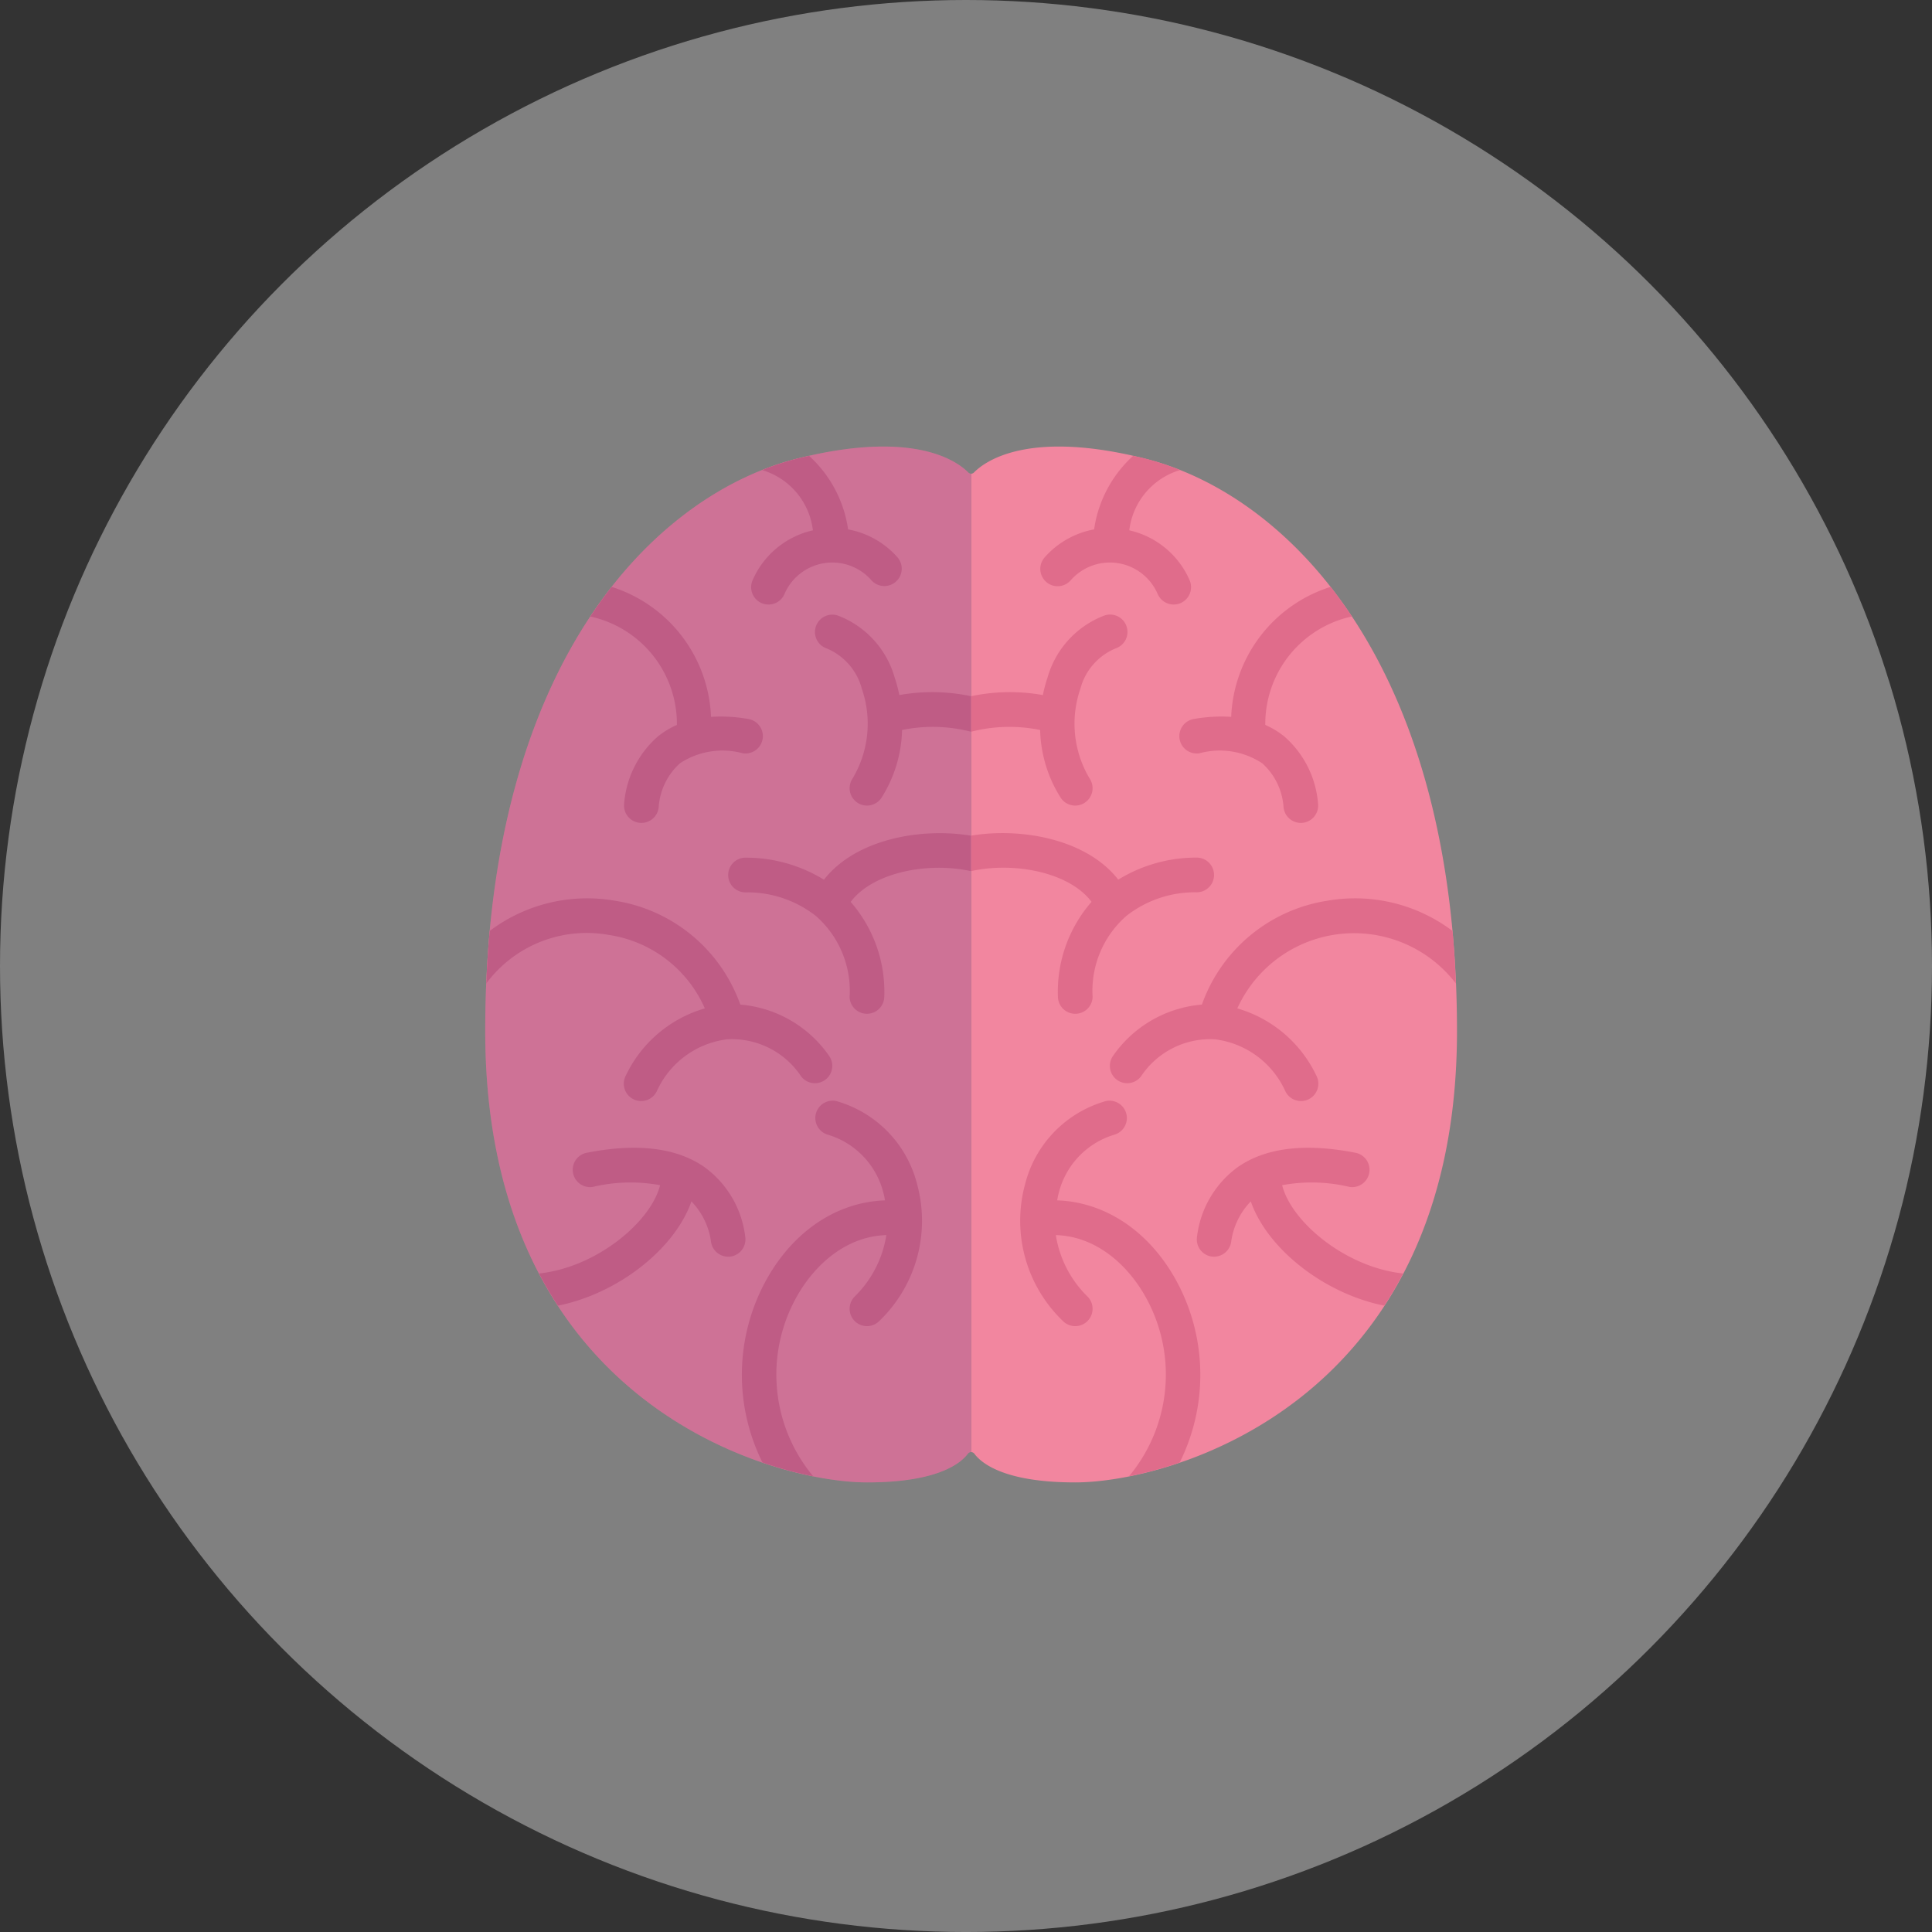 <svg class="brain-pink" xmlns="http://www.w3.org/2000/svg" viewBox="0 0 145.337 145.338">
  <rect x="0" y="0" width="145.337" height="145.338" fill="#333333" stroke="none"/>
  <defs>
    <style>
      .brain-pink-1 {
        fill: #f2f2f2;
        opacity: 0.4;
      }

      .brain-pink-2 {
        fill: #f2869f;
      }

      .brain-pink-3 {
        fill: #e06c8b;
      }

      .brain-pink-4 {
        fill: #000064;
        opacity: 0.15;
      }
    </style>
  </defs>
  <g id="Group_990" data-name="Group 990" transform="translate(-529.998 -1133.721)">
    <ellipse id="Ellipse_1616" data-name="Ellipse 1616" class="brain-pink-1" cx="72.669" cy="72.669" rx="72.669" ry="72.669" transform="translate(529.998 1133.721)"/>
    <g id="brain-8798_3c474f40-ac0b-437a-a97f-25fc89a032ac" transform="translate(566.5 1167.314)">
      <path id="layer2" class="brain-pink-2" d="M45.054,3.21c-8.767-2.192-12.009.215-12.83,1.044a.309.309,0,0,1-.223.1v73.6a.313.313,0,0,1,.251.131c.561.744,2.318,2.15,7.582,2.15,7.18,0,28.718-5.937,28.718-33.94S55.563,5.838,45.054,3.21Z" transform="translate(4.55 -2.312)"/>
      <path id="layer1" class="brain-pink-3" d="M60.649,14.932q-.783-1.175-1.606-2.228a10.7,10.7,0,0,0-7.477,9.777,11.718,11.718,0,0,0-2.817.163,1.305,1.305,0,1,0,.444,2.573,5.8,5.8,0,0,1,4.711.76A4.882,4.882,0,0,1,55.5,29.209,1.305,1.305,0,0,0,56.8,30.459h.05A1.305,1.305,0,0,0,58.107,29.1a7.5,7.5,0,0,0-2.54-5.139,6.318,6.318,0,0,0-1.436-.873,8.272,8.272,0,0,1,6.518-8.16Zm7.565,23.655a12.178,12.178,0,0,0-9.434-2.271,11.955,11.955,0,0,0-9.418,7.811A9.033,9.033,0,0,0,42.7,47.952a1.305,1.305,0,0,0,2.089,1.566,6.244,6.244,0,0,1,5.562-2.779,6.712,6.712,0,0,1,5.28,3.886,1.306,1.306,0,1,0,2.335-1.168,9.515,9.515,0,0,0-5.939-5.044,9.645,9.645,0,0,1,16.436-1.88Q68.391,40.557,68.214,38.587ZM41.138,43.512a7.484,7.484,0,0,1,2.48-6l.044-.04A8.33,8.33,0,0,1,48.97,35.68a1.305,1.305,0,1,0,0-2.611,11.207,11.207,0,0,0-5.9,1.658c-2.38-3.057-7.31-3.938-11.066-3.31v2.668c3.222-.714,7.378.074,9.057,2.312a10.265,10.265,0,0,0-2.53,7.116,1.305,1.305,0,1,0,2.611,0Zm-.581-14.578a1.305,1.305,0,0,0,.362-1.811,8.038,8.038,0,0,1-.7-6.749,4.534,4.534,0,0,1,2.642-3.038,1.307,1.307,0,1,0-.826-2.48,7.049,7.049,0,0,0-4.286,4.671,10.479,10.479,0,0,0-.349,1.315,14.08,14.08,0,0,0-5.4.087V23.6a11.558,11.558,0,0,1,5.193-.131,9.967,9.967,0,0,0,1.553,5.105,1.305,1.305,0,0,0,1.811.362ZM64.5,64.355C60.2,63.9,56.092,60.493,55.4,57.712a12.251,12.251,0,0,1,5.069.131,1.305,1.305,0,0,0,.514-2.556c-3.8-.758-6.788-.409-8.892,1.044a7.582,7.582,0,0,0-3.094,5.245,1.305,1.305,0,0,0,1.072,1.5,1.246,1.246,0,0,0,.21.014A1.305,1.305,0,0,0,51.561,62a5.4,5.4,0,0,1,1.478-3.068c1.24,3.56,5.5,6.932,10.042,7.843Q63.833,65.629,64.5,64.355ZM47.691,78.576a14.8,14.8,0,0,0,.051-13.092c-2.006-4.083-5.466-6.5-9.268-6.63.033-.159.054-.32.1-.478a6.12,6.12,0,0,1,4.194-4.46,1.305,1.305,0,0,0-.632-2.531,8.721,8.721,0,0,0-6.086,6.294,10.452,10.452,0,0,0,2.86,10.254,1.305,1.305,0,1,0,1.846-1.846,8.237,8.237,0,0,1-2.381-4.621c3.314.1,5.778,2.632,7.026,5.172A11.952,11.952,0,0,1,43.879,79.61a30.013,30.013,0,0,0,3.812-1.034ZM46.039,13.243a1.306,1.306,0,0,0,2.4-1.038A6.512,6.512,0,0,0,43.9,8.45a5.391,5.391,0,0,1,3.823-4.534,21.115,21.115,0,0,0-2.669-.871c-.3-.076-.576-.131-.863-.2a9.252,9.252,0,0,0-2.938,5.535,6.527,6.527,0,0,0-3.706,2.089A1.305,1.305,0,1,0,39.5,12.2a3.916,3.916,0,0,1,6.535,1.038Z" transform="translate(4.55 -2.148)"/>
      <path id="layer2-2" data-name="layer2" class="brain-pink-2" d="M27.5,3.21c8.767-2.192,12.009.215,12.83,1.044a.309.309,0,0,0,.223.1v73.6a.313.313,0,0,0-.251.131c-.561.744-2.318,2.15-7.582,2.15C25.539,80.227,4,74.29,4,46.287S16.987,5.838,27.5,3.21Z" transform="translate(-4 -2.312)"/>
      <path id="layer1-2" data-name="layer1" class="brain-pink-3" d="M11.882,14.932q.783-1.175,1.606-2.228a10.7,10.7,0,0,1,7.477,9.777,11.719,11.719,0,0,1,2.817.163,1.305,1.305,0,1,1-.444,2.573,5.805,5.805,0,0,0-4.711.76,4.882,4.882,0,0,0-1.593,3.232,1.305,1.305,0,0,1-1.305,1.249h-.05A1.305,1.305,0,0,1,14.424,29.1a7.5,7.5,0,0,1,2.54-5.139,6.321,6.321,0,0,1,1.436-.873A8.272,8.272,0,0,0,11.882,14.932ZM4.318,38.587a12.178,12.178,0,0,1,9.434-2.271,11.955,11.955,0,0,1,9.418,7.811,9.033,9.033,0,0,1,6.657,3.825,1.305,1.305,0,0,1-2.089,1.566,6.244,6.244,0,0,0-5.562-2.779,6.712,6.712,0,0,0-5.28,3.886,1.306,1.306,0,1,1-2.335-1.168A9.515,9.515,0,0,1,20.5,44.413a9.4,9.4,0,0,0-7.18-5.52,9.412,9.412,0,0,0-9.258,3.641q.078-1.976.255-3.946Zm27.076,4.925a7.484,7.484,0,0,0-2.48-6l-.044-.04a8.33,8.33,0,0,0-5.308-1.787,1.305,1.305,0,1,1,0-2.611,11.207,11.207,0,0,1,5.9,1.658c2.38-3.057,7.31-3.938,11.067-3.31v2.668c-3.222-.714-7.378.074-9.058,2.312A10.265,10.265,0,0,1,34,43.512a1.305,1.305,0,0,1-2.611,0Zm.581-14.578a1.305,1.305,0,0,1-.362-1.811,8.038,8.038,0,0,0,.7-6.749,4.534,4.534,0,0,0-2.642-3.038,1.307,1.307,0,0,1,.826-2.48,7.049,7.049,0,0,1,4.286,4.671,10.481,10.481,0,0,1,.349,1.315,14.08,14.08,0,0,1,5.4.087V23.6a11.558,11.558,0,0,0-5.194-.131,9.966,9.966,0,0,1-1.552,5.105,1.305,1.305,0,0,1-1.811.362ZM8.027,64.355c4.308-.453,8.412-3.863,9.108-6.643a12.251,12.251,0,0,0-5.069.131,1.305,1.305,0,0,1-.514-2.556c3.8-.758,6.788-.409,8.892,1.044a7.582,7.582,0,0,1,3.094,5.245,1.305,1.305,0,0,1-1.072,1.5,1.247,1.247,0,0,1-.21.014A1.305,1.305,0,0,1,20.97,62a5.4,5.4,0,0,0-1.478-3.068c-1.24,3.56-5.5,6.932-10.042,7.843Q8.7,65.629,8.027,64.355ZM24.839,78.576a14.8,14.8,0,0,1-.051-13.092c2.006-4.083,5.466-6.5,9.268-6.63-.033-.159-.054-.32-.1-.478a6.12,6.12,0,0,0-4.194-4.46,1.305,1.305,0,0,1,.632-2.531,8.721,8.721,0,0,1,6.087,6.294,10.452,10.452,0,0,1-2.86,10.254,1.305,1.305,0,1,1-1.846-1.846,8.237,8.237,0,0,0,2.381-4.621c-3.314.1-5.778,2.632-7.026,5.172A11.952,11.952,0,0,0,28.652,79.61a30.016,30.016,0,0,1-3.813-1.034Zm1.653-65.332a1.306,1.306,0,0,1-2.4-1.038A6.512,6.512,0,0,1,28.631,8.45a5.391,5.391,0,0,0-3.823-4.534,21.115,21.115,0,0,1,2.669-.871c.3-.076.576-.131.863-.2a9.252,9.252,0,0,1,2.938,5.535,6.527,6.527,0,0,1,3.706,2.089A1.305,1.305,0,0,1,33.027,12.2a3.916,3.916,0,0,0-6.535,1.038Z" transform="translate(-3.981 -2.148)"/>
      <path id="opacity" class="brain-pink-4" d="M27.5,3.21c8.767-2.192,12.009.215,12.83,1.044a.309.309,0,0,0,.223.1v73.6a.313.313,0,0,0-.251.131c-.561.744-2.318,2.15-7.582,2.15C25.539,80.227,4,74.29,4,46.287S16.987,5.838,27.5,3.21Z" transform="translate(-4 -2.312)"/>
    </g>
  </g>
</svg>
